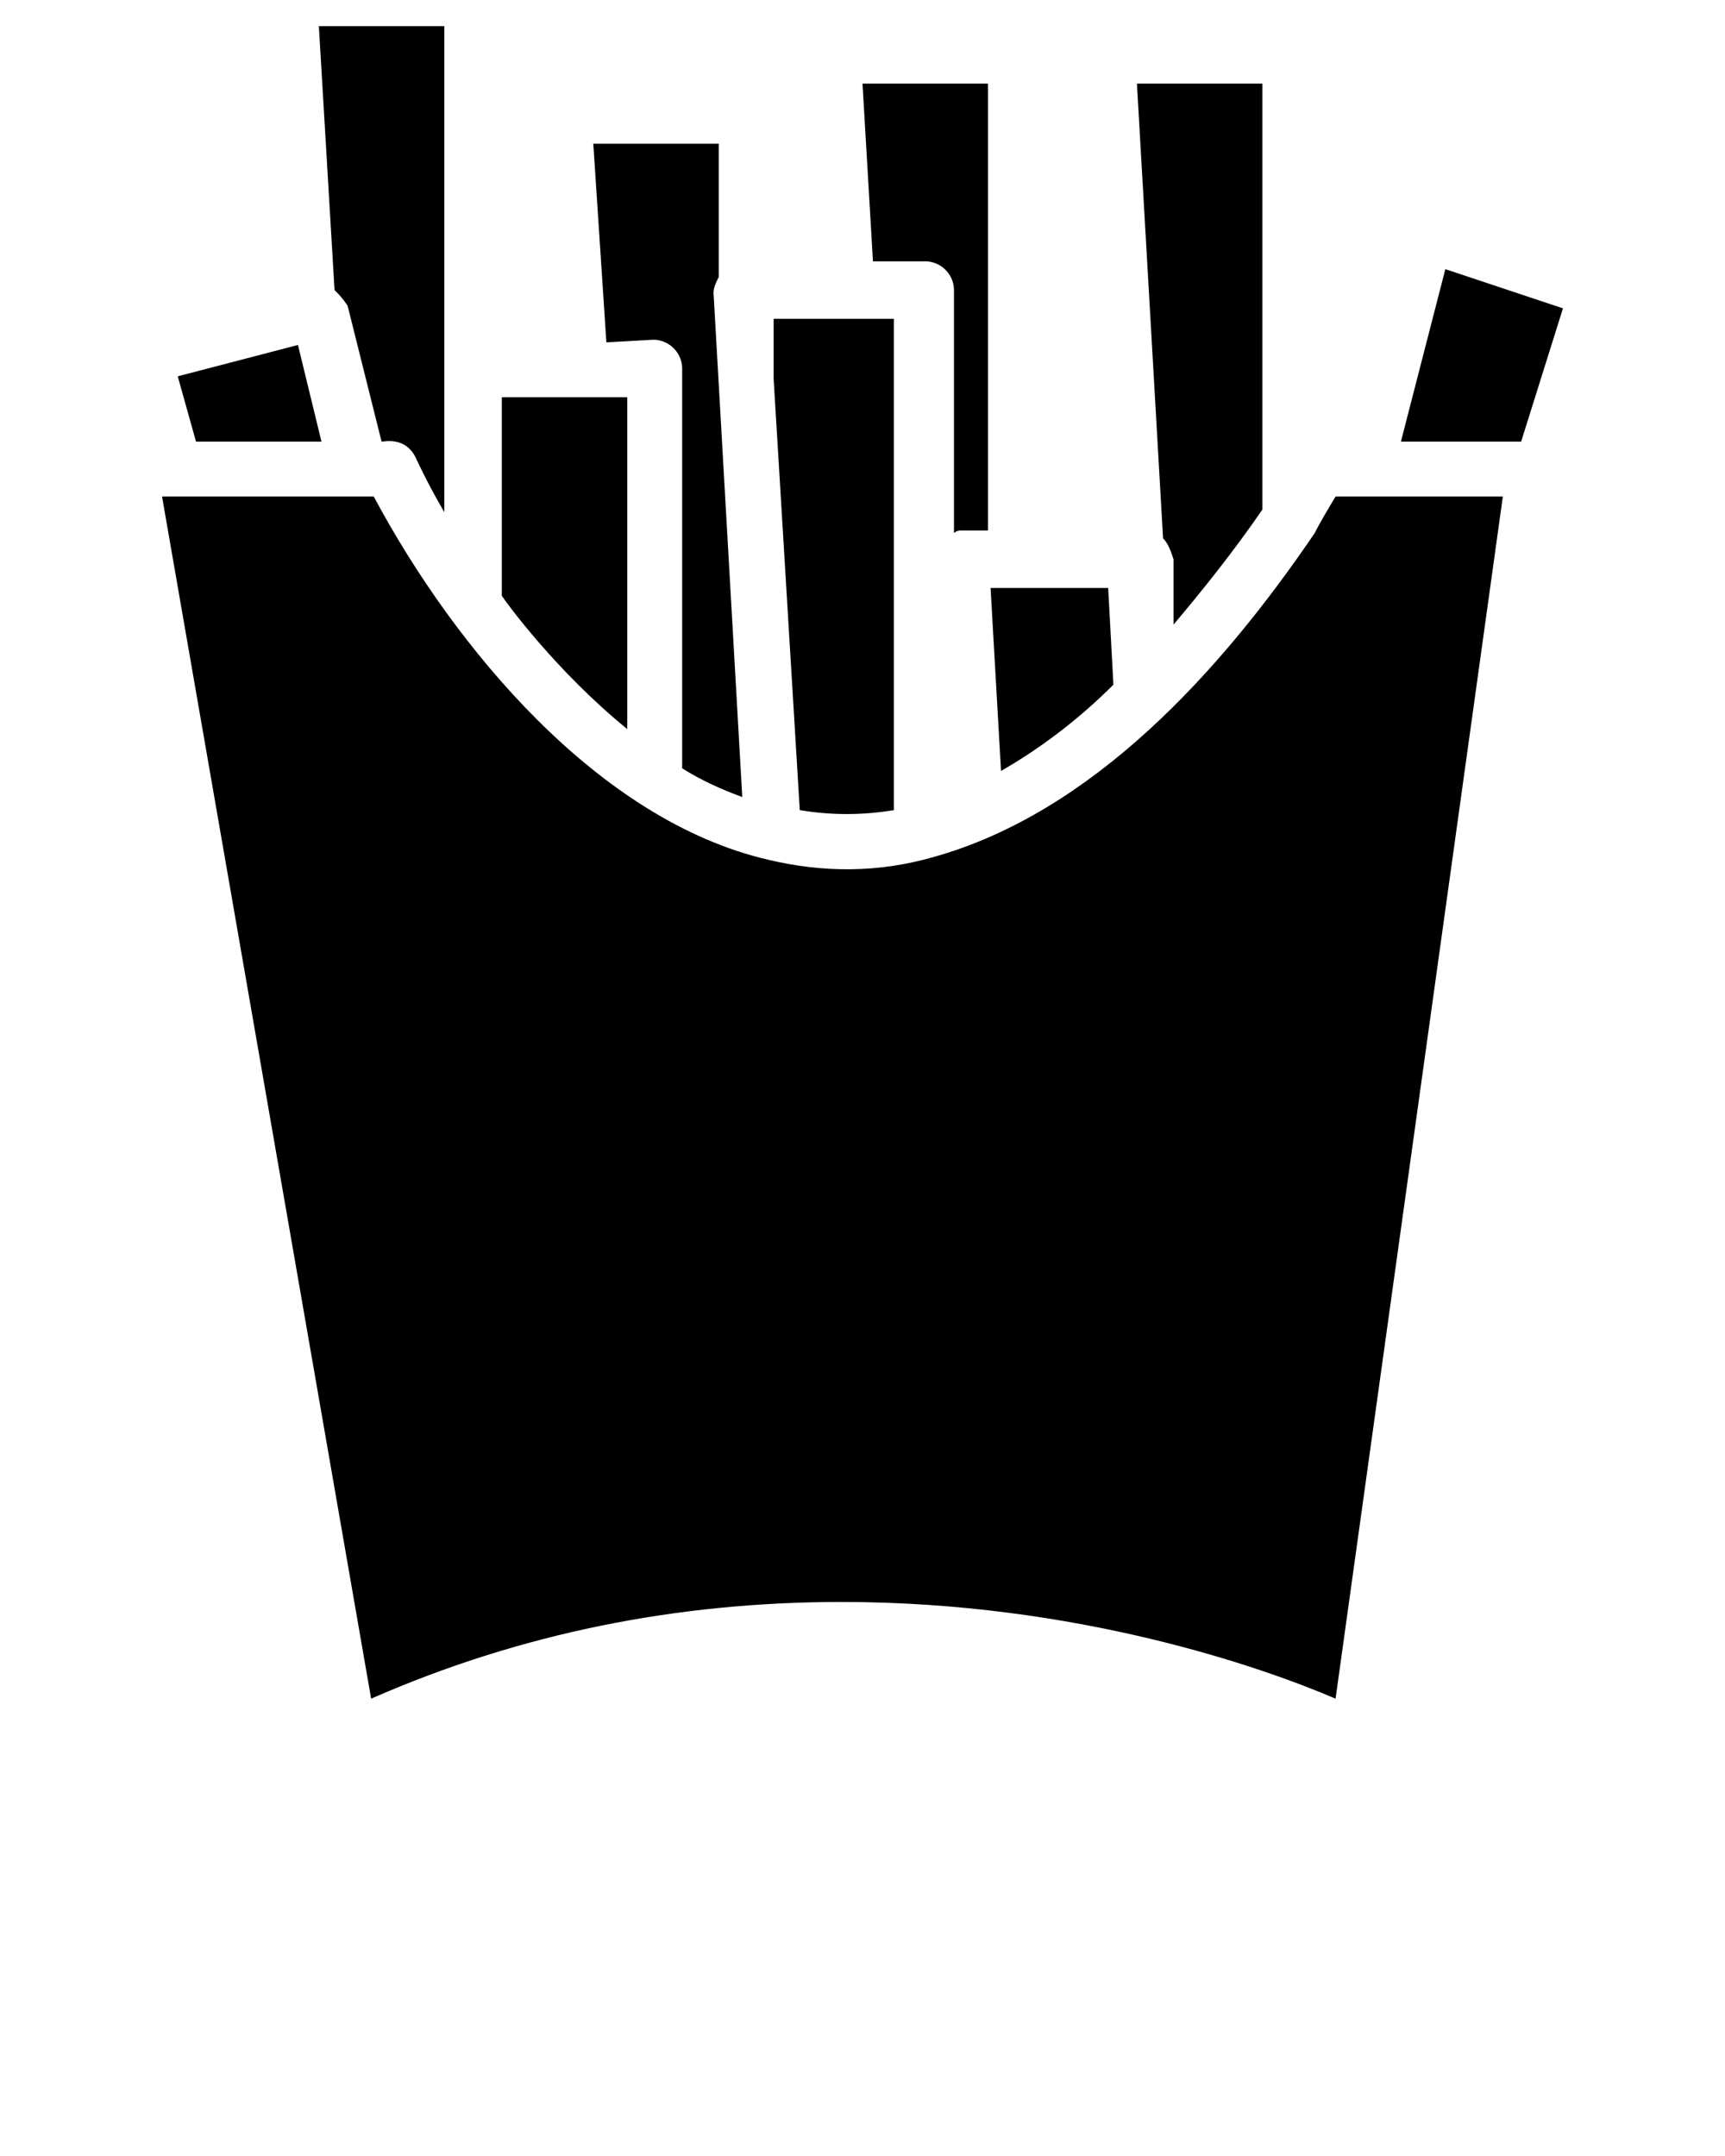 <?xml version="1.0" encoding="utf-8"?>
<!-- Generator: Adobe Illustrator 22.1.0, SVG Export Plug-In . SVG Version: 6.00 Build 0)  -->
<svg version="1.1" id="Calque_1" xmlns="http://www.w3.org/2000/svg" xmlns:xlink="http://www.w3.org/1999/xlink" x="0px" y="0px"
	 viewBox="0 0 66 82.5" style="enable-background:new 0 0 66 82.5;" xml:space="preserve">
<g>
	<polygon points="7.5,16.9 6.8,14.4 11.4,13.2 12.3,16.9 	"/>
	<path d="M12.8,11.1L12.2,1H17v18.6c-0.7-1.2-1.1-2.1-1.1-2.1c-0.4-0.8-1.2-0.6-1.3-0.6l-1.3-5.2C13.1,11.4,13,11.3,12.8,11.1z"/>
	<path d="M19.2,22.8v-7.6H24v12.7C21.3,25.7,19.4,23.1,19.2,22.8z"/>
	<path d="M23.2,13.1l-0.5-7.6h4.8v5.1c-0.1,0.2-0.2,0.4-0.2,0.6l1.1,19.3c-0.8-0.3-1.5-0.6-2.3-1.1V14.1c0-0.6-0.5-1.1-1.1-1.1
		L23.2,13.1L23.2,13.1z"/>
	<path d="M30.6,31l-1-16.5v-2.3h4.6v18.8C33,31.2,31.8,31.2,30.6,31z"/>
	<path d="M33.4,10L33,3.2h4.8v17.1h-1c-0.1,0-0.2,0-0.3,0.1v-9.3c0-0.6-0.5-1.1-1.1-1.1H33.4z"/>
	<path d="M38.3,29.5l-0.4-7h4.5l0.2,3.7v0C41.2,27.6,39.7,28.7,38.3,29.5z"/>
	<path d="M44.5,20.6l-1-17.4h4.8v16.3c-1.1,1.6-2.3,3.1-3.4,4.4v-2.5C44.8,21.1,44.7,20.8,44.5,20.6z"/>
	<path d="M51.1,19h6.4l-6.4,46c-2.8-1.2-9.9-3.7-18.9-3.7c-6.3,0-12.3,1.2-18,3.7L6.2,19h8.1c3.1,5.8,8.6,12.4,15.1,13.9
		c2.1,0.5,4.2,0.5,6.3-0.1c6.1-1.7,11-7.1,14.6-12.4C50.5,20,50.8,19.5,51.1,19z"/>
	<polygon points="59.8,11.8 58.2,16.9 53.6,16.9 55.3,10.3 	"/>
</g>
</svg>
